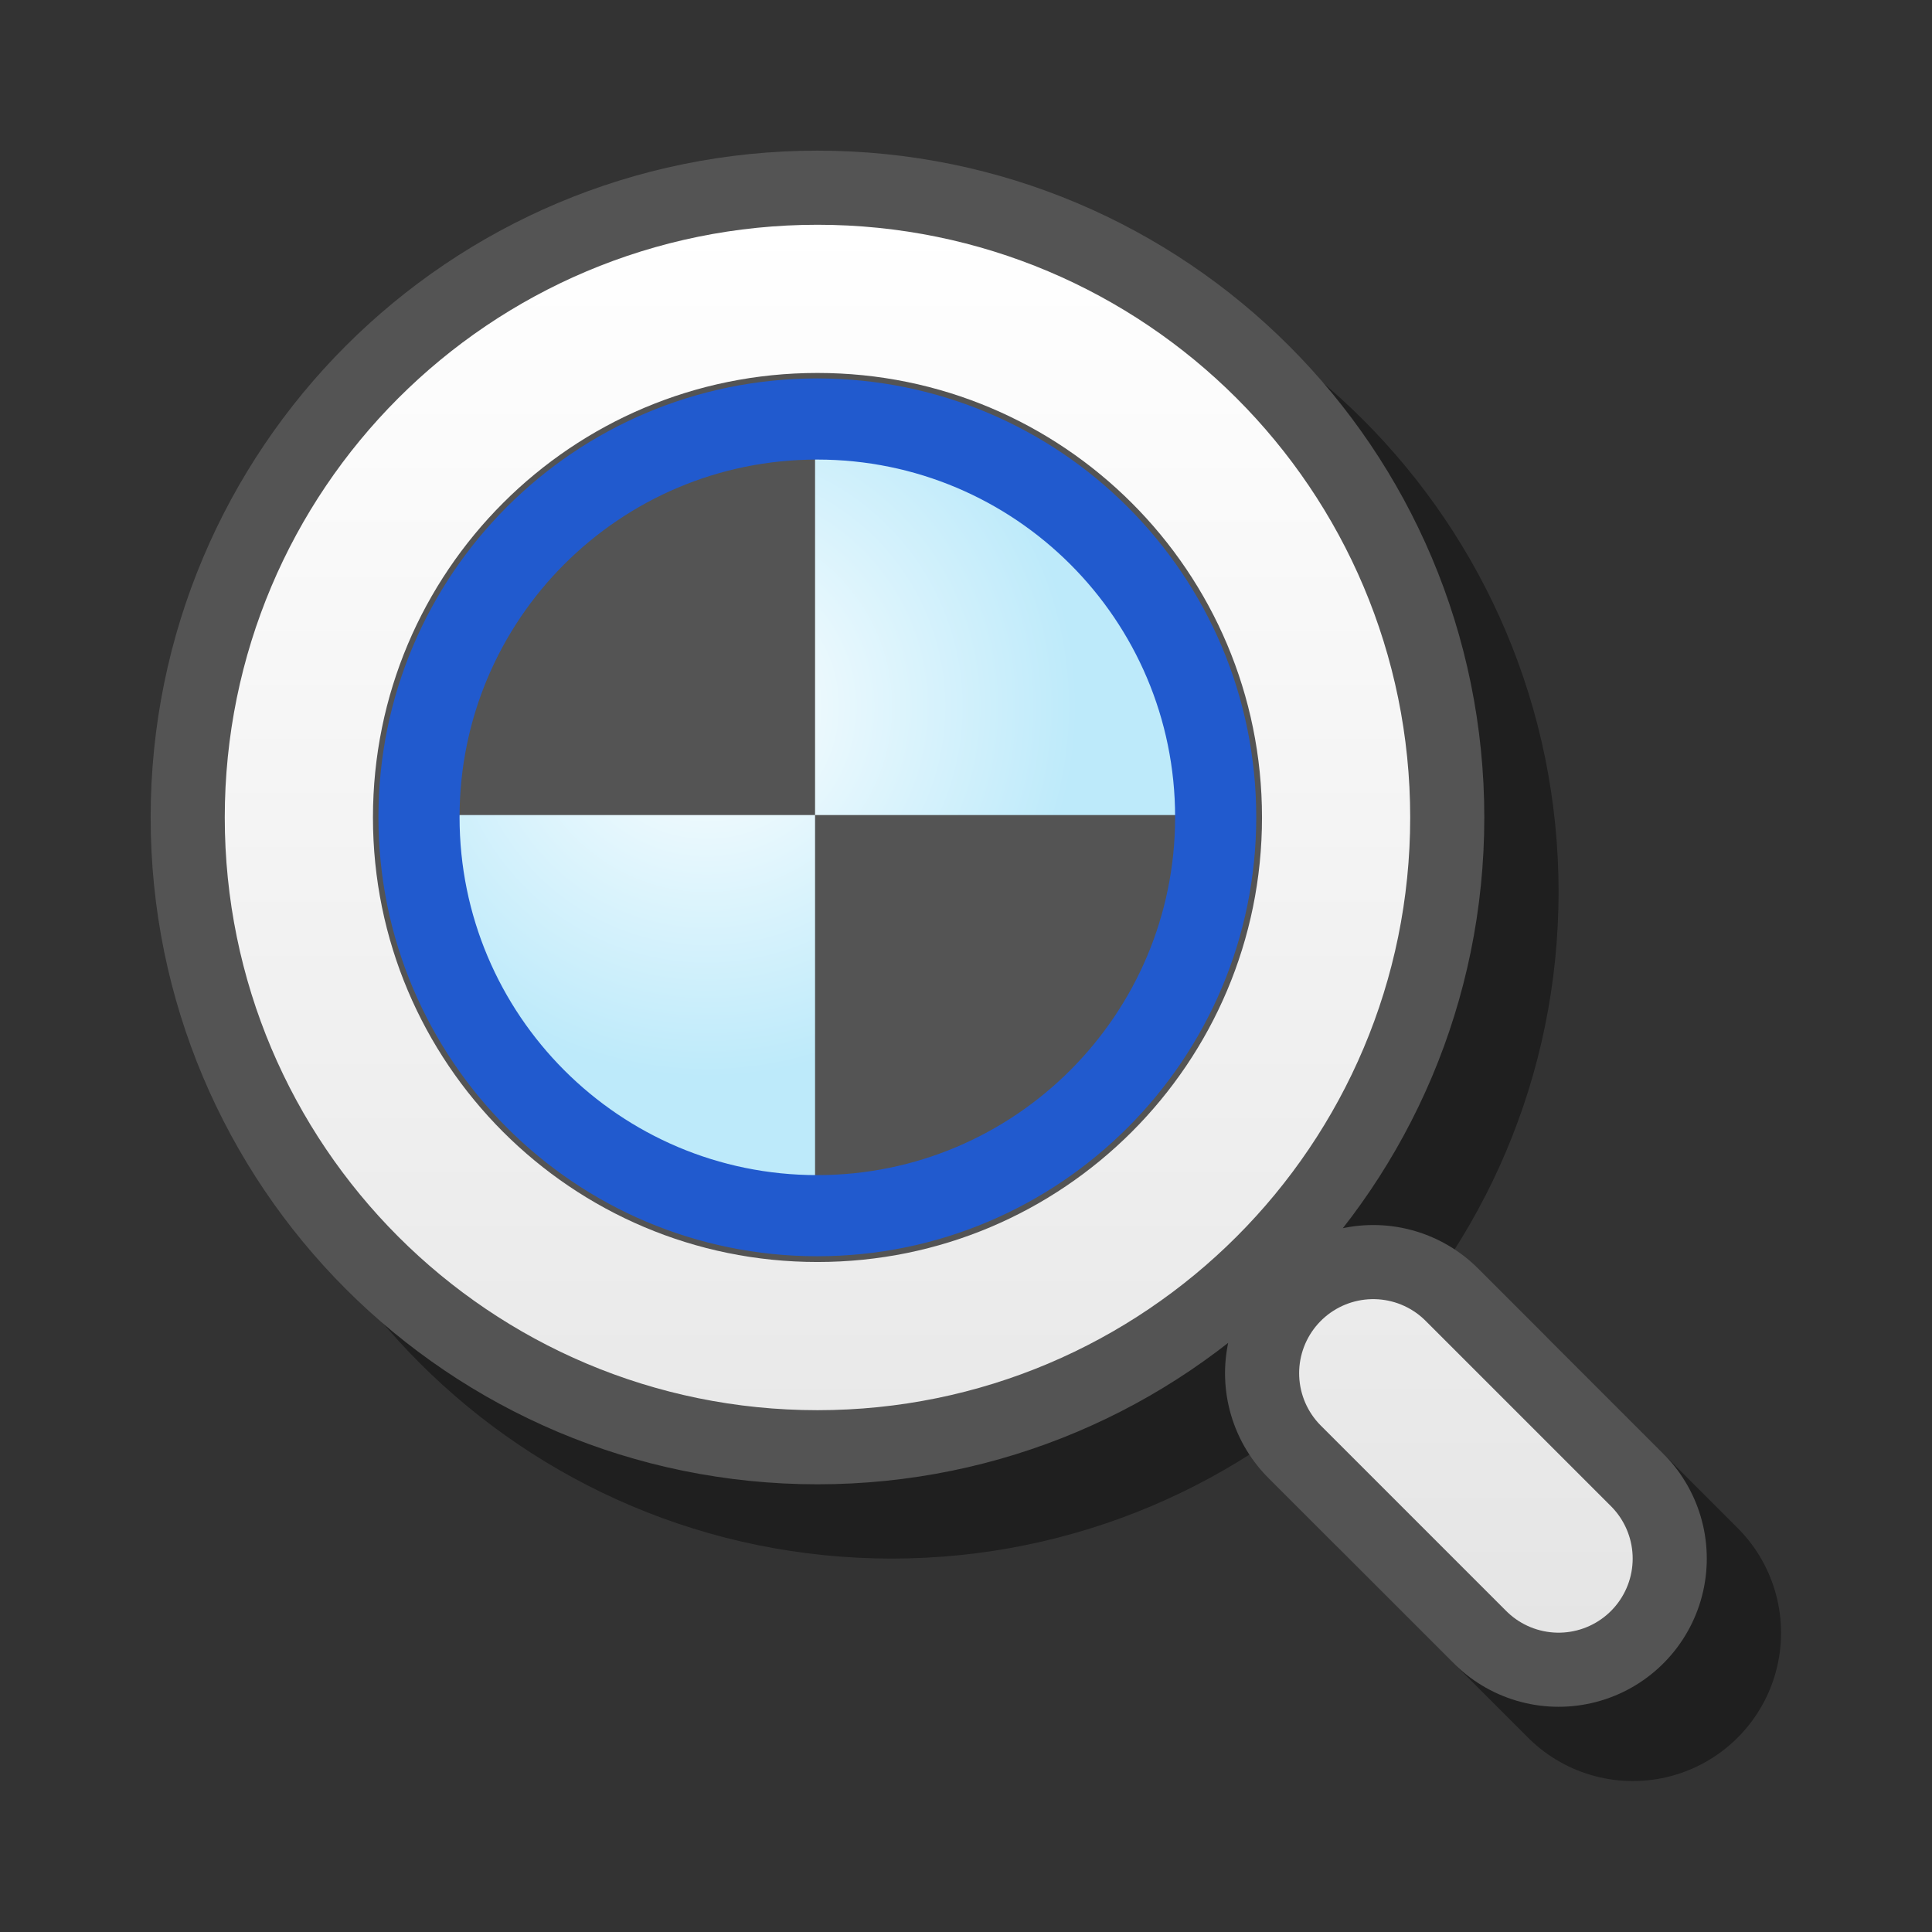 <?xml version="1.0" encoding="UTF-8" standalone="yes"?>
<svg version="1.1" width="64" height="64" color-interpolation="linearRGB"
     xmlns:svg="http://www.w3.org/2000/svg" xmlns="http://www.w3.org/2000/svg">
 <rect width="100%" height="100%" fill="#333333" stroke="none"/>
 <g>
  <path style="fill:none; stroke:#000000; stroke-opacity:0.4; stroke-width:9.819; stroke-linecap:round; stroke-linejoin:round"
        d="M29.54 12.35C20.04 12.35 12.35 20.04 12.35 29.54C12.35 39.03 20.04 46.72 29.54 46.72C39.03 46.72 46.72 39.03 46.72 29.54C46.72 20.04 39.03 12.35 29.54 12.35V12.35V12.35z
           M54.09 54.09C52.04 52.04 49.99 49.99 47.95 47.95"
  />
  <path style="fill:none; stroke:#545454; stroke-width:9.819; stroke-linecap:round; stroke-linejoin:round"
        d="M27.08 9.9C17.58 9.9 9.9 17.58 9.9 27.08C9.9 36.57 17.58 44.26 27.08 44.26C36.57 44.26 44.26 36.57 44.26 27.08C44.26 17.58 36.57 9.9 27.08 9.9V9.9V9.9z
           M51.63 51.63C49.58 49.58 47.54 47.54 45.49 45.49"
  />
  <radialGradient id="gradient0" gradientUnits="userSpaceOnUse" cx="0" cy="0" r="64" gradientTransform="matrix(0,0.192,-0.192,0,23.41,23.41)">
   <stop offset="0" stop-color="#ffffff"/>
   <stop offset="1" stop-color="#bdeafa"/>
  </radialGradient>
  <path style="fill:url(#gradient0)"
        d="M27.08 14.81C20.3 14.81 14.81 20.3 14.81 27.08C14.81 33.86 20.3 39.36 27.08 39.36C33.86 39.36 39.36 33.86 39.36 27.08C39.36 20.3 33.86 14.81 27.08 14.81V14.81V14.81z"
  />
  <path style="fill:#545454"
        d="M12 13V27H27V12L12 13z
           M42 43L27 42V27H42V43z"
  />
  <linearGradient id="gradient1" gradientUnits="userSpaceOnUse" x1="162.1" y1="7.43" x2="162.1" y2="54.09">
   <stop offset="0" stop-color="#ffffff"/>
   <stop offset="1" stop-color="#e5e5e5"/>
  </linearGradient>
  <path style="fill:none; stroke:url(#gradient1); stroke-width:4.909; stroke-linecap:round"
        d="M27.08 9.9C17.58 9.9 9.9 17.58 9.9 27.08C9.9 36.57 17.58 44.26 27.08 44.26C36.57 44.26 44.26 36.57 44.26 27.08C44.26 17.58 36.57 9.9 27.08 9.9V9.9V9.9z
           M51.63 51.63C49.58 49.58 47.54 47.54 45.49 45.49"
  />
  <path style="fill:none; stroke:#215ace; stroke-width:2.5"
        d="M27.08 14.81C20.3 14.81 14.81 20.3 14.81 27.08C14.81 33.86 20.3 39.36 27.08 39.36C33.86 39.36 39.36 33.86 39.36 27.08C39.36 20.3 33.86 14.81 27.08 14.81V14.81V14.81z"
        transform="matrix(1.075,0,0,1.075,-2.041,-2.041)"
  />
  <path style="fill:#215ace"
        d=""
  />
 </g>
</svg>
